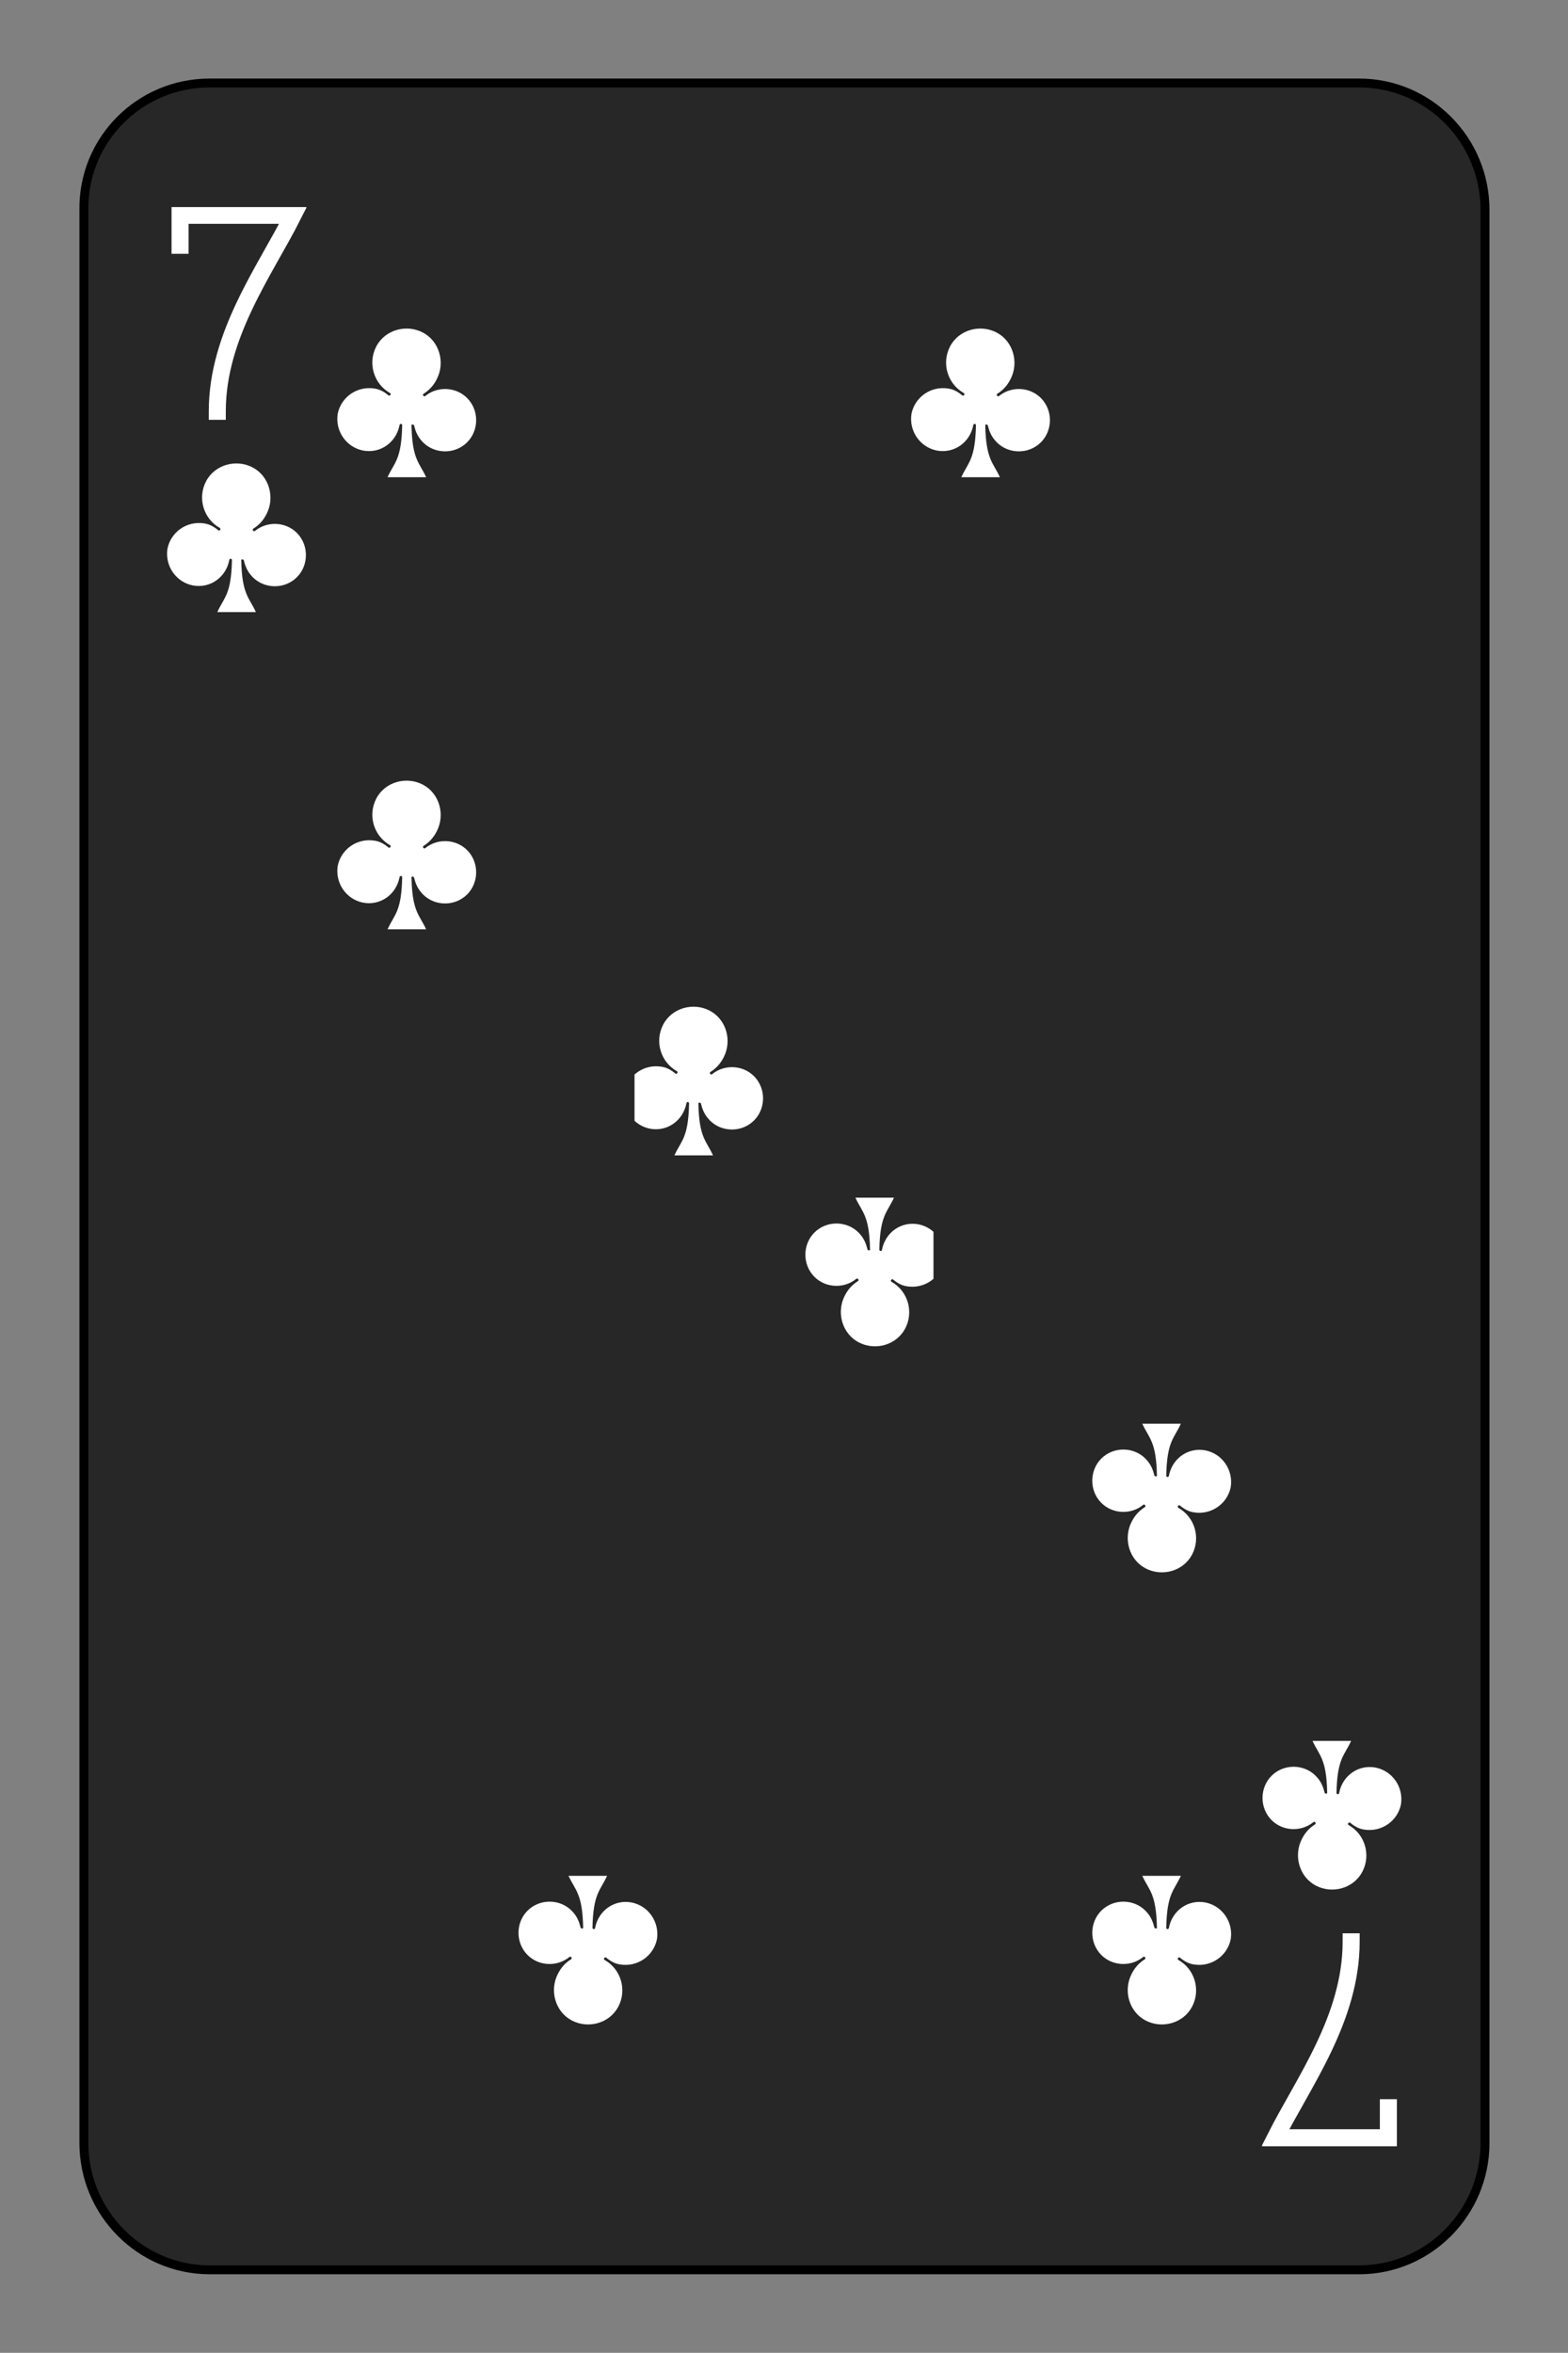 <?xml version="1.0" encoding="utf-8"?>
<!-- Generator: Adobe Illustrator 27.9.0, SVG Export Plug-In . SVG Version: 6.00 Build 0)  -->
<svg version="1.1" id="Layer_1" xmlns="http://www.w3.org/2000/svg" xmlns:xlink="http://www.w3.org/1999/xlink" x="0px" y="0px"
	 viewBox="0 0 175.7 263.6" style="enable-background:new 0 0 175.7 263.6;" xml:space="preserve">
<rect x="0" y="0" width="175.7" height="263.6" fill="#808080" stroke="none"/>
<style type="text/css">
	.st0{fill:#FFFFFF;fill-opacity:0;}
	.st1{fill:#FFFFFF;}
	.st2{fill:none;stroke:#FFFFFF;stroke-width:2.56;stroke-linecap:square;stroke-miterlimit:10;}
	.st3{fill:#272727;stroke:#000000;}
</style>
<symbol  id="SC7" viewBox="-11.2 -11.2 22.3 22.3">
	<rect x="-11.2" y="-11.2" class="st0" width="22.3" height="22.3"/>
	<path class="st1" d="M0.7,3.3c0.1,5.2,1.2,5.6,2.2,7.8h-5.8c1-2.2,2.1-2.6,2.2-7.8c0-0.1-0.1-0.2-0.2-0.2s-0.2,0.1-0.2,0.2
		C-1.6,5.9-4,7.6-6.6,7.1c-2.5-0.5-4.2-2.9-3.8-5.5c0.5-2.5,2.9-4.2,5.5-3.8c0.8,0.1,1.5,0.5,2.1,1c0.1,0.1,0.2,0.1,0.3,0
		c0.1-0.1,0.1-0.2,0-0.3c-2.5-1.4-3.4-4.5-2.1-7s4.5-3.4,7-2.1s3.4,4.5,2.1,7C4-2.6,3.3-1.9,2.5-1.4c-0.1,0.1-0.1,0.2,0,0.3
		c0.1,0.1,0.2,0.1,0.3,0c2-1.6,5-1.3,6.6,0.7s1.3,5-0.7,6.6s-5,1.3-6.6-0.7c-0.5-0.6-0.8-1.3-1-2.1c0-0.1-0.1-0.2-0.2-0.2
		S0.7,3.2,0.7,3.3z"/>
</symbol>
<symbol  id="VC7" viewBox="-10.2 -16 20.3 32">
	<path class="st2" d="M-8.9-10.2v-4.5h17C3.9-6.4-3.3,3.2-3.3,14.7"/>
</symbol>
<path class="st3" d="M23.5,9.3h128.8c7.8,0,14.1,6.4,14.1,14.2v216.6c0,7.8-6.3,14.2-14.1,14.2H23.5c-7.8,0-14.1-6.4-14.1-14.2V23.5
	C9.3,15.7,15.6,9.3,23.5,9.3z"/>
<g>
	<defs>
		<rect id="SVGID_1_" x="14.6" y="23.2" width="23.8" height="23.9"/>
	</defs>
	<clipPath id="SVGID_00000052810013584273471220000005942032252329869480_">
		<use xlink:href="#SVGID_1_"  style="overflow:visible;"/>
	</clipPath>
	<g style="clip-path:url(#SVGID_00000052810013584273471220000005942032252329869480_);">
		
			<use xlink:href="#VC7"  width="20.3" height="32" x="-10.2" y="-16" transform="matrix(0.745 0 0 0.747 26.806 35.1)" style="overflow:visible;"/>
	</g>
</g>
<g>
	<defs>
		<rect id="SVGID_00000156566673493957814380000008111165575128486569_" x="16.5" y="50.8" width="19.9" height="20"/>
	</defs>
	<clipPath id="SVGID_00000170957357490379447170000017714733821261681556_">
		<use xlink:href="#SVGID_00000156566673493957814380000008111165575128486569_"  style="overflow:visible;"/>
	</clipPath>
	
		<g transform="matrix(1 0 0 1 1.907349e-06 0)" style="clip-path:url(#SVGID_00000170957357490379447170000017714733821261681556_);">
		
			<use xlink:href="#SC7"  width="22.3" height="22.3" x="-11.2" y="-11.2" transform="matrix(0.745 0 0 0.747 26.512 60.283)" style="overflow:visible;"/>
	</g>
</g>
<g>
	<defs>
		<rect id="SVGID_00000033357252308563926150000006189567124445006495_" x="35.6" y="35.7" width="40.2" height="40.3"/>
	</defs>
	<clipPath id="SVGID_00000134210836950338589040000012268854546484910254_">
		<use xlink:href="#SVGID_00000033357252308563926150000006189567124445006495_"  style="overflow:visible;"/>
	</clipPath>
	<g style="clip-path:url(#SVGID_00000134210836950338589040000012268854546484910254_);">
		
			<use xlink:href="#SC7"  width="22.3" height="22.3" x="-11.2" y="-11.2" transform="matrix(0.745 0 0 0.747 45.588 45.171)" style="overflow:visible;"/>
	</g>
</g>
<g>
	<defs>
		<rect id="SVGID_00000116223111653094392510000004297897208907680156_" x="99.9" y="35.7" width="40.2" height="40.3"/>
	</defs>
	<clipPath id="SVGID_00000138538960415951918420000004506645170653757871_">
		<use xlink:href="#SVGID_00000116223111653094392510000004297897208907680156_"  style="overflow:visible;"/>
	</clipPath>
	<g style="clip-path:url(#SVGID_00000138538960415951918420000004506645170653757871_);">
		
			<use xlink:href="#SC7"  width="22.3" height="22.3" x="-11.2" y="-11.2" transform="matrix(0.745 0 0 0.747 109.881 45.171)" style="overflow:visible;"/>
	</g>
</g>
<g>
	<defs>
		<rect id="SVGID_00000103242389519022625360000012334747992182638494_" x="35.6" y="86.3" width="40.2" height="40.3"/>
	</defs>
	<clipPath id="SVGID_00000074411585292684802400000002180878804054201218_">
		<use xlink:href="#SVGID_00000103242389519022625360000012334747992182638494_"  style="overflow:visible;"/>
	</clipPath>
	<g style="clip-path:url(#SVGID_00000074411585292684802400000002180878804054201218_);">
		
			<use xlink:href="#SC7"  width="22.3" height="22.3" x="-11.2" y="-11.2" transform="matrix(0.745 0 0 0.747 45.588 95.823)" style="overflow:visible;"/>
	</g>
</g>
<g>
	<defs>
		<polygon id="SVGID_00000038389174607006783830000011489289348053878207_" points="71.1,111.5 71.1,151.9 90.6,151.9 84.5,135.1 
			90.6,128.3 84.5,111.5 		"/>
	</defs>
	<clipPath id="SVGID_00000002366739473864384280000011918045261742810776_">
		<use xlink:href="#SVGID_00000038389174607006783830000011489289348053878207_"  style="overflow:visible;"/>
	</clipPath>
	
		<g transform="matrix(1 0 0 1 0 7.629395e-06)" style="clip-path:url(#SVGID_00000002366739473864384280000011918045261742810776_);">
		
			<use xlink:href="#SC7"  width="22.3" height="22.3" x="-11.2" y="-11.2" transform="matrix(0.745 0 0 0.747 77.735 121.148)" style="overflow:visible;"/>
	</g>
</g>
<g transform="rotate(180)">
	<g>
		<defs>
			<rect id="SVGID_00000170258923508067331430000013972299881963965863_" x="-161.2" y="-240.5" width="23.8" height="23.9"/>
		</defs>
		<clipPath id="SVGID_00000090279517774809874740000012414154013049306007_">
			<use xlink:href="#SVGID_00000170258923508067331430000013972299881963965863_"  style="overflow:visible;"/>
		</clipPath>
		<g style="clip-path:url(#SVGID_00000090279517774809874740000012414154013049306007_);">
			
				<use xlink:href="#VC7"  width="20.3" height="32" x="-10.2" y="-16" transform="matrix(0.745 0 0 0.747 -148.942 -228.522)" style="overflow:visible;"/>
		</g>
	</g>
	<g>
		<defs>
			<rect id="SVGID_00000146474286861760258070000013770105204221803195_" x="-159.2" y="-212.8" width="19.9" height="20"/>
		</defs>
		<clipPath id="SVGID_00000136405351921052870770000018293702137182974100_">
			<use xlink:href="#SVGID_00000146474286861760258070000013770105204221803195_"  style="overflow:visible;"/>
		</clipPath>
		<g style="clip-path:url(#SVGID_00000136405351921052870770000018293702137182974100_);">
			
				<use xlink:href="#SC7"  width="22.3" height="22.3" x="-11.2" y="-11.2" transform="matrix(0.745 0 0 0.747 -149.237 -203.339)" style="overflow:visible;"/>
		</g>
	</g>
	<g>
		<defs>
			<rect id="SVGID_00000103979687992509849070000001846201630611993236_" x="-140.1" y="-228" width="40.2" height="40.3"/>
		</defs>
		<clipPath id="SVGID_00000057840674235250536220000005356087184211583930_">
			<use xlink:href="#SVGID_00000103979687992509849070000001846201630611993236_"  style="overflow:visible;"/>
		</clipPath>
		<g style="clip-path:url(#SVGID_00000057840674235250536220000005356087184211583930_);">
			
				<use xlink:href="#SC7"  width="22.3" height="22.3" x="-11.2" y="-11.2" transform="matrix(0.745 0 0 0.747 -130.16 -218.451)" style="overflow:visible;"/>
		</g>
	</g>
	<g>
		<defs>
			<rect id="SVGID_00000013183593659560272170000014855368776724283776_" x="-75.8" y="-228" width="40.2" height="40.3"/>
		</defs>
		<clipPath id="SVGID_00000103256082978128118590000012726372909342846901_">
			<use xlink:href="#SVGID_00000013183593659560272170000014855368776724283776_"  style="overflow:visible;"/>
		</clipPath>
		<g style="clip-path:url(#SVGID_00000103256082978128118590000012726372909342846901_);">
			
				<use xlink:href="#SC7"  width="22.3" height="22.3" x="-11.2" y="-11.2" transform="matrix(0.745 0 0 0.747 -65.867 -218.451)" style="overflow:visible;"/>
		</g>
	</g>
	<g>
		<defs>
			<rect id="SVGID_00000085218275548406423820000016413127382245731513_" x="-140.1" y="-177.3" width="40.2" height="40.3"/>
		</defs>
		<clipPath id="SVGID_00000124861493399633928370000000697364657981618618_">
			<use xlink:href="#SVGID_00000085218275548406423820000016413127382245731513_"  style="overflow:visible;"/>
		</clipPath>
		<g style="clip-path:url(#SVGID_00000124861493399633928370000000697364657981618618_);">
			
				<use xlink:href="#SC7"  width="22.3" height="22.3" x="-11.2" y="-11.2" transform="matrix(0.745 0 0 0.747 -130.16 -167.799)" style="overflow:visible;"/>
		</g>
	</g>
	<g>
		<defs>
			<polygon id="SVGID_00000129171468812223856780000013998197398590162067_" points="-104.6,-152.1 -104.6,-111.7 -85.2,-111.7 
				-91.2,-128.6 -85.2,-135.3 -91.2,-152.1 			"/>
		</defs>
		<clipPath id="SVGID_00000120530812629255228680000008456318731137395385_">
			<use xlink:href="#SVGID_00000129171468812223856780000013998197398590162067_"  style="overflow:visible;"/>
		</clipPath>
		<g style="clip-path:url(#SVGID_00000120530812629255228680000008456318731137395385_);">
			
				<use xlink:href="#SC7"  width="22.3" height="22.3" x="-11.2" y="-11.2" transform="matrix(0.745 0 0 0.747 -98.013 -142.474)" style="overflow:visible;"/>
		</g>
	</g>
</g>
</svg>
